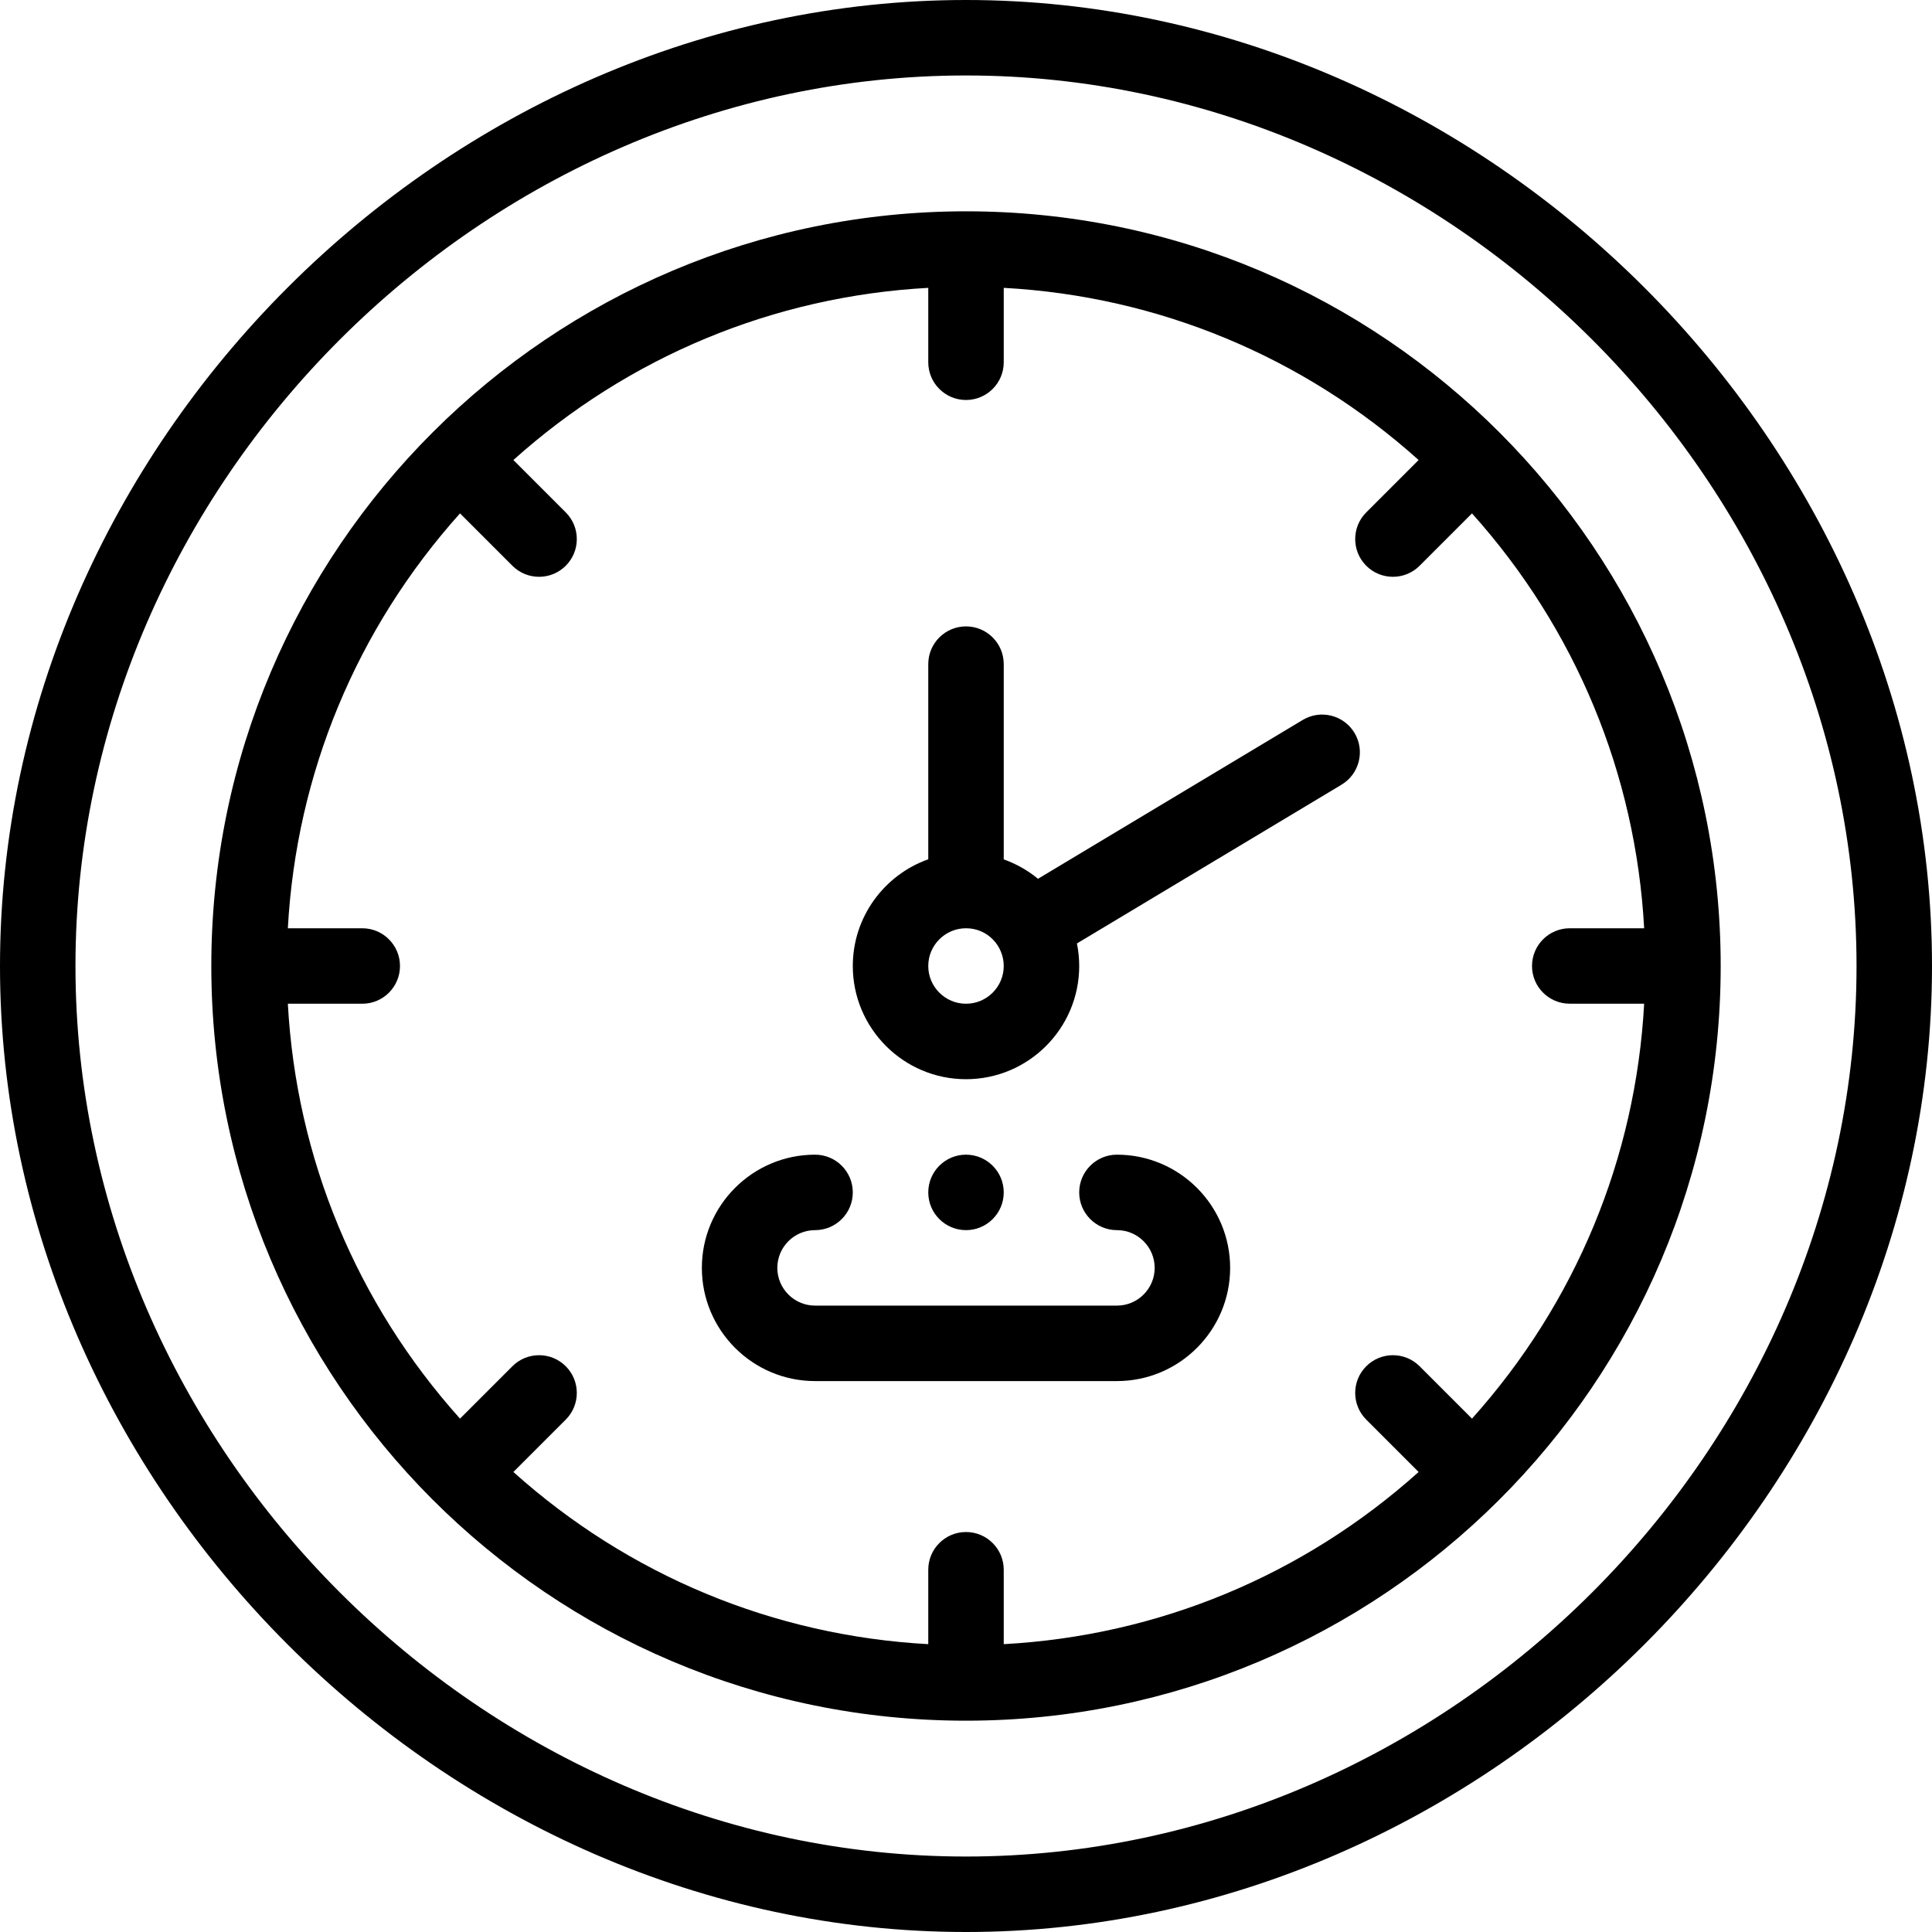 <svg enable-background="new 0 0 512 512" height="512" viewBox="0 0 512 512" width="512" xmlns="http://www.w3.org/2000/svg"><path d="m266 316c0-5.517-4.47-9.994-10-10-5.468-.007-10 4.429-10 10 0 5.517 4.47 9.994 10 10 5.468.007 10-4.429 10-10z"/><path d="m256 0c-138.013 0-256 117.815-256 256 0 138.013 117.815 256 256 256 138.013 0 256-117.815 256-256 0-138.013-117.815-256-256-256zm0 492c-127.925 0-236-108.075-236-236s108.075-236 236-236 236 108.075 236 236-108.075 236-236 236z"/><path d="m256 56c-110.002 0-200 89.316-200 200 0 109.954 89.235 200 200 200 109.955 0 200-89.236 200-200 0-109.954-89.235-200-200-200zm160 209.99h19.718c-2.237 40.932-18.179 79.359-45.626 109.959l-13.88-13.88c-3.905-3.905-10.237-3.905-14.143 0-3.905 3.905-3.905 10.237 0 14.143l13.88 13.88c-30.602 27.448-69.018 43.389-109.949 45.626v-19.718c0-5.523-4.477-10-10-10s-10 4.477-10 10v19.718c-40.932-2.237-79.349-18.179-109.949-45.626l13.88-13.88c3.905-3.905 3.905-10.237 0-14.143-3.905-3.905-10.237-3.905-14.143 0l-13.88 13.88c-27.448-30.602-43.389-69.018-45.626-109.949h19.718c5.523 0 10-4.477 10-10s-4.477-10-10-10h-19.718c2.237-40.932 18.179-79.349 45.626-109.949l13.88 13.88c3.905 3.905 10.237 3.905 14.143 0 3.905-3.905 3.905-10.237 0-14.143l-13.88-13.88c30.602-27.448 69.018-43.389 109.949-45.626v19.718c0 5.523 4.477 10 10 10s10-4.477 10-10v-19.718c40.932 2.237 79.349 18.179 109.949 45.626l-13.88 13.88c-3.905 3.905-3.905 10.237 0 14.143 3.905 3.905 10.237 3.905 14.143 0l13.88-13.88c27.448 30.602 43.389 69.017 45.626 109.949h-19.718c-5.523 0-10 4.477-10 10s4.477 9.99 10 9.99z"/><path d="m345.235 190.795-70.151 42.093c-2.706-2.225-5.783-3.967-9.083-5.142v-51.746c0-5.523-4.477-10-10-10s-10 4.477-10 10v51.72c-11.639 4.128-20 15.243-20 28.28 0 16.542 13.458 30 30 30s30-13.458 30-30c0-2.017-.205-4.018-.603-5.977l70.128-42.078c4.736-2.841 6.271-8.984 3.43-13.72-2.843-4.737-8.988-6.27-13.721-3.43zm-89.235 75.205c-5.514 0-10-4.486-10-10s4.486-10 10-10c5.767 0 10 4.697 10 10 0 5.514-4.486 10-10 10z"/><path d="m296 306c-5.523 0-10 4.477-10 10s4.477 10 10 10c5.514 0 10 4.486 10 10s-4.486 10-10 10h-80c-5.514 0-10-4.486-10-10s4.486-10 10-10c5.523 0 10-4.477 10-10s-4.477-10-10-10c-16.542 0-30 13.458-30 30s13.458 30 30 30h80c16.542 0 30-13.458 30-30s-13.458-30-30-30z"/></svg>
